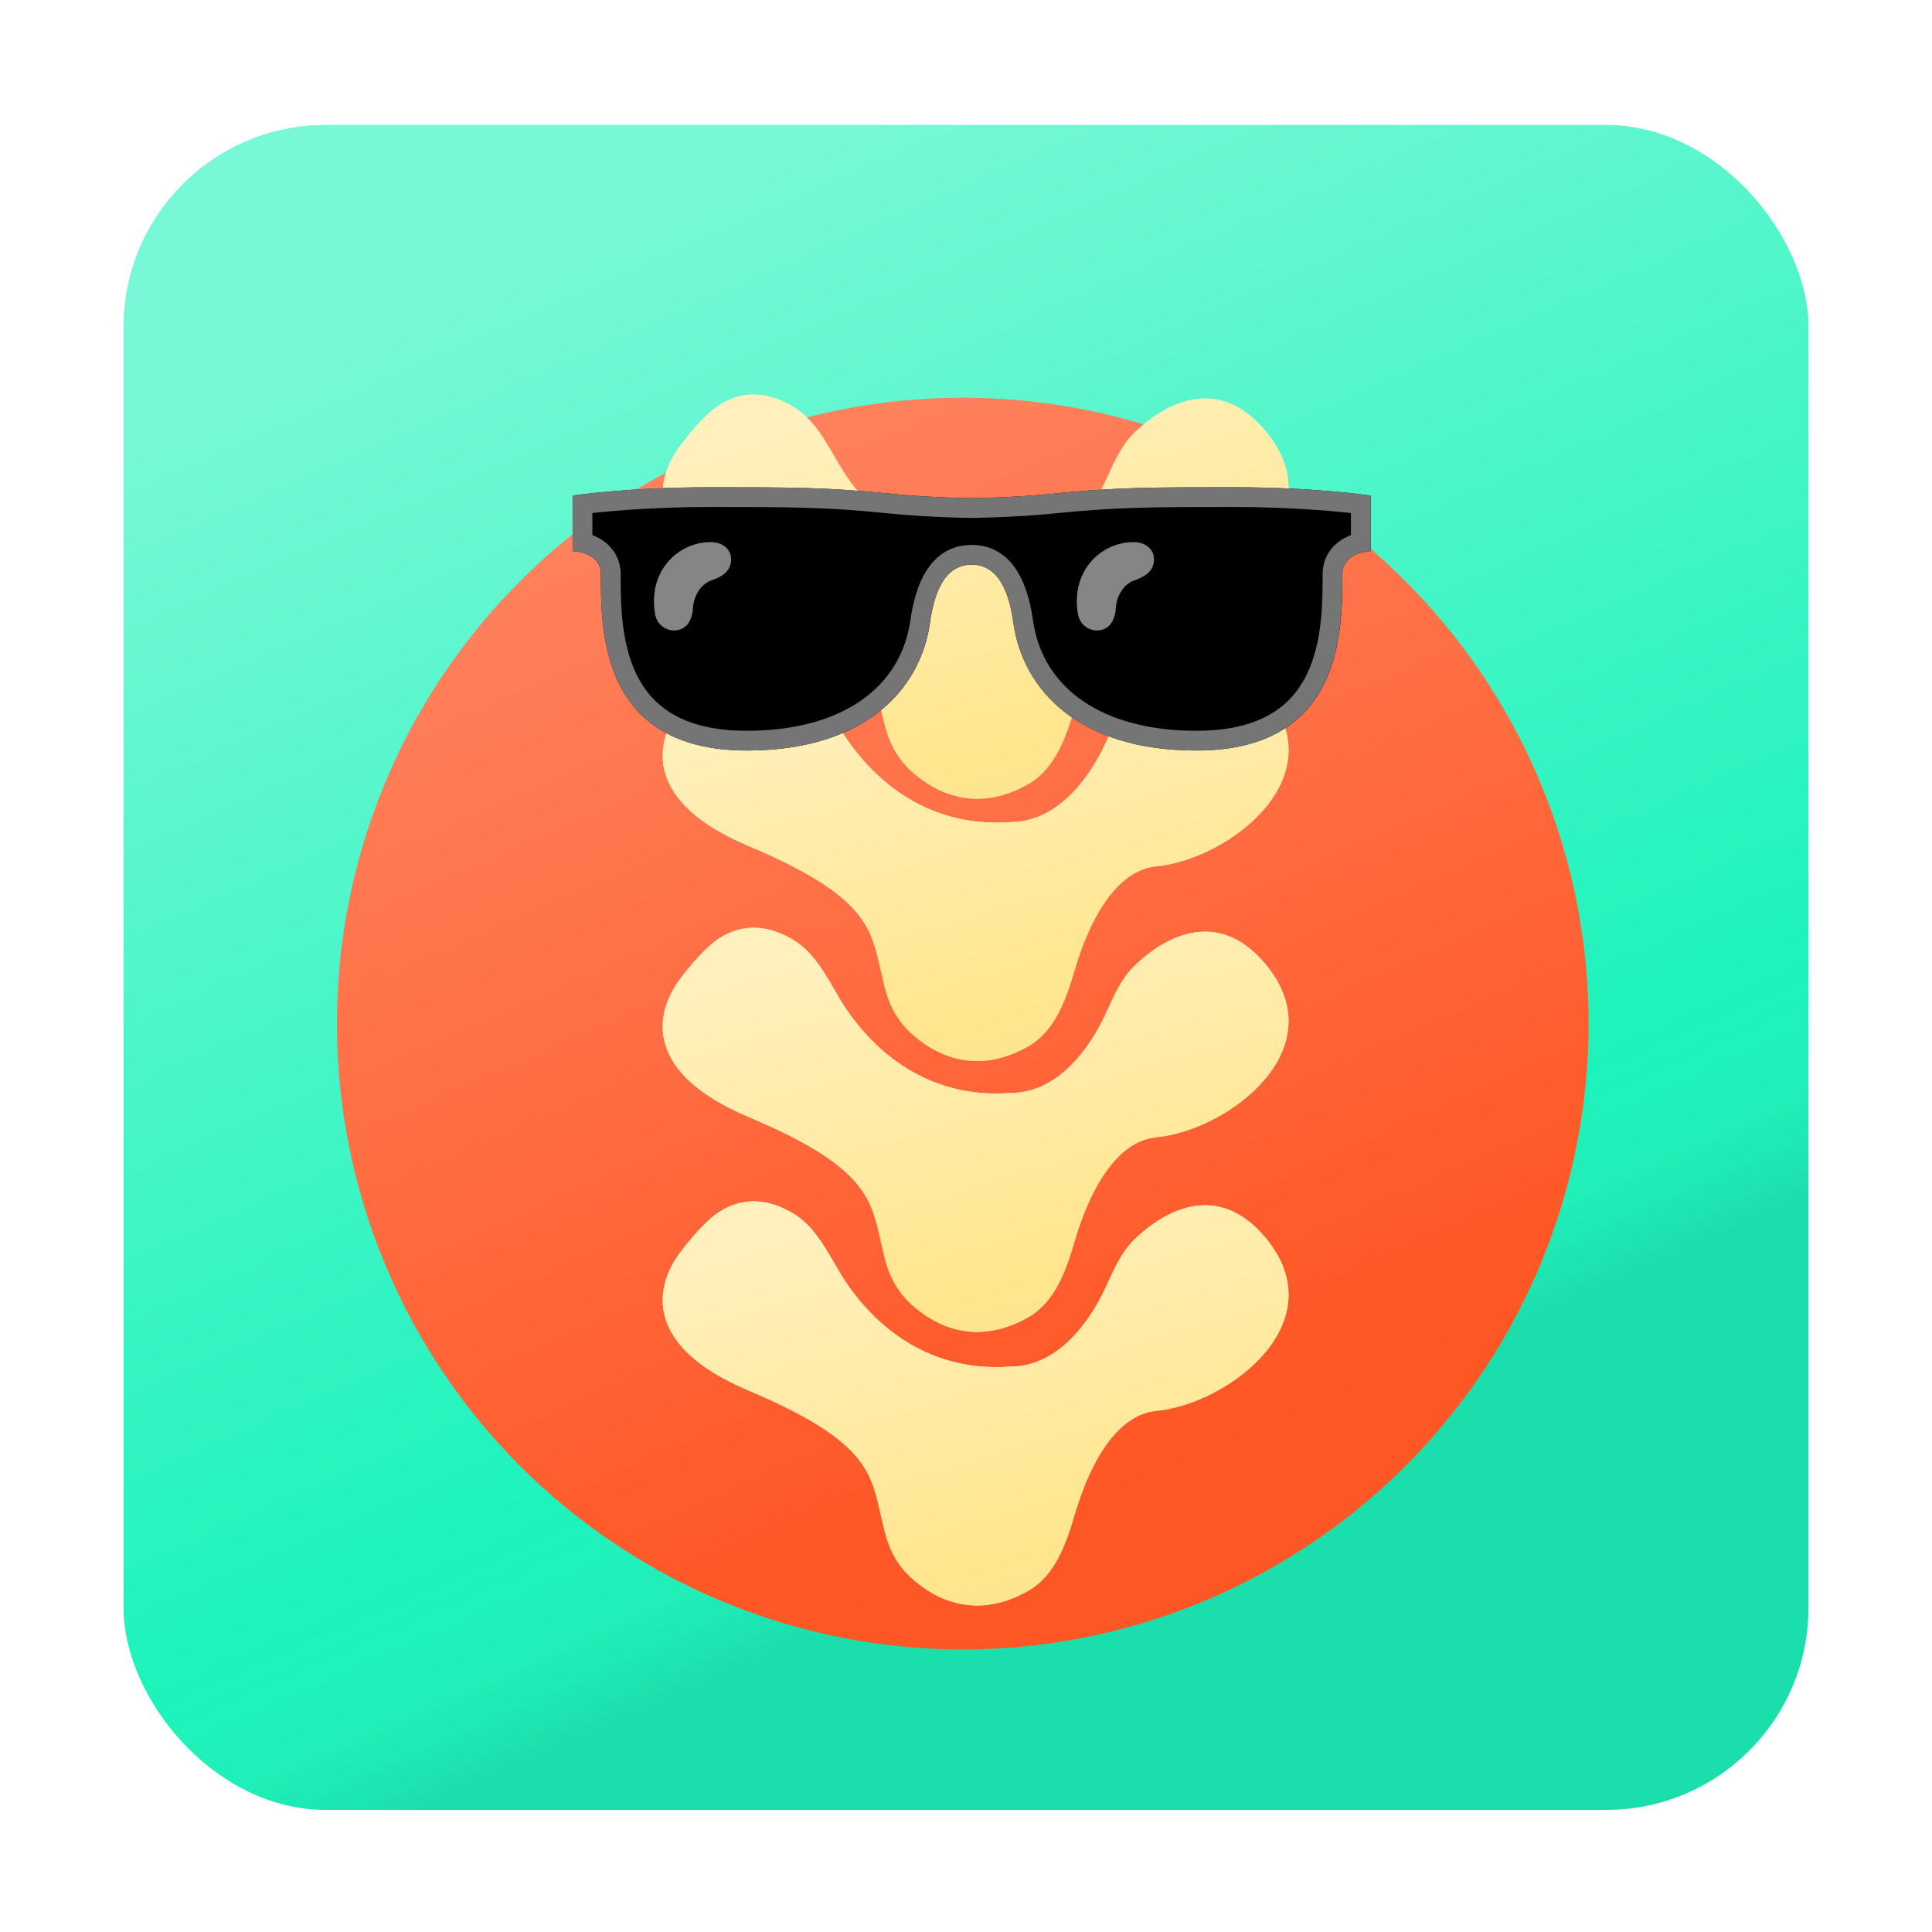 <svg width="172" height="172" viewBox="0 0 172 172" fill="none" xmlns="http://www.w3.org/2000/svg">
<g filter="url(#filter0_dii)">
<rect x="11" y="7" width="150" height="150" rx="18" fill="#1CF3BB"/>
<rect x="11" y="7" width="150" height="150" rx="18" fill="url(#paint0_linear)" fill-opacity="0.8" style="mix-blend-mode:overlay"/>
</g>
<g filter="url(#filter1_dddiii)">
<circle cx="85.714" cy="82" r="55.714" fill="#FF5726"/>
<circle cx="85.714" cy="82" r="55.714" fill="url(#paint1_linear)" fill-opacity="0.5" style="mix-blend-mode:overlay"/>
</g>
<g filter="url(#filter2_dddiii)">
<path d="M98.405 105.552C96.933 108.715 94.1 112.538 89.935 112.538C82.165 113.107 77.225 108.275 74.767 104.164C73.596 102.206 72.544 100.036 70.578 98.879C67.221 96.903 64.629 98.039 62.995 99.59C62.085 100.455 61.26 101.423 60.514 102.433C58.237 105.516 57.344 110.738 66.626 114.657C78.694 119.753 77.457 122.71 78.912 127.738C79.314 129.127 80.075 130.406 81.154 131.368C84.925 134.733 88.746 134.111 91.546 132.498C93.946 131.116 94.91 128.318 95.691 125.661C96.911 121.51 99.237 116.828 102.952 116.474C109.309 115.868 118.995 108.603 112.638 101.035C108.519 96.131 103.856 98.444 100.999 101.216C99.78 102.4 99.122 104.011 98.405 105.552Z" fill="#FFE5D7"/>
<path d="M98.405 105.552C96.933 108.715 94.1 112.538 89.935 112.538C82.165 113.107 77.225 108.275 74.767 104.164C73.596 102.206 72.544 100.036 70.578 98.879C67.221 96.903 64.629 98.039 62.995 99.59C62.085 100.455 61.26 101.423 60.514 102.433C58.237 105.516 57.344 110.738 66.626 114.657C78.694 119.753 77.457 122.71 78.912 127.738C79.314 129.127 80.075 130.406 81.154 131.368C84.925 134.733 88.746 134.111 91.546 132.498C93.946 131.116 94.91 128.318 95.691 125.661C96.911 121.51 99.237 116.828 102.952 116.474C109.309 115.868 118.995 108.603 112.638 101.035C108.519 96.131 103.856 98.444 100.999 101.216C99.78 102.4 99.122 104.011 98.405 105.552Z" fill="#FFE68F"/>
<path d="M98.405 105.552C96.933 108.715 94.1 112.538 89.935 112.538C82.165 113.107 77.225 108.275 74.767 104.164C73.596 102.206 72.544 100.036 70.578 98.879C67.221 96.903 64.629 98.039 62.995 99.59C62.085 100.455 61.26 101.423 60.514 102.433C58.237 105.516 57.344 110.738 66.626 114.657C78.694 119.753 77.457 122.71 78.912 127.738C79.314 129.127 80.075 130.406 81.154 131.368C84.925 134.733 88.746 134.111 91.546 132.498C93.946 131.116 94.91 128.318 95.691 125.661C96.911 121.51 99.237 116.828 102.952 116.474C109.309 115.868 118.995 108.603 112.638 101.035C108.519 96.131 103.856 98.444 100.999 101.216C99.78 102.4 99.122 104.011 98.405 105.552Z" fill="url(#paint2_linear)" fill-opacity="0.8" style="mix-blend-mode:overlay"/>
</g>
<g filter="url(#filter3_dddiii)">
<path d="M98.405 57.074C96.933 60.237 94.1 64.06 89.935 64.06C82.165 64.629 77.225 59.797 74.767 55.686C73.596 53.727 72.544 51.558 70.578 50.401C67.221 48.425 64.629 49.561 62.995 51.112C62.085 51.977 61.26 52.945 60.514 53.955C58.237 57.038 57.344 62.26 66.626 66.179C78.694 71.275 77.457 74.232 78.912 79.26C79.314 80.649 80.075 81.928 81.154 82.89C84.925 86.255 88.746 85.633 91.546 84.02C93.946 82.638 94.91 79.84 95.691 77.183C96.911 73.032 99.237 68.35 102.952 67.996C109.309 67.39 118.995 60.125 112.638 52.557C108.519 47.653 103.856 49.966 100.999 52.738C99.78 53.922 99.122 55.533 98.405 57.074Z" fill="#FFE5D7"/>
<path d="M98.405 57.074C96.933 60.237 94.1 64.06 89.935 64.06C82.165 64.629 77.225 59.797 74.767 55.686C73.596 53.727 72.544 51.558 70.578 50.401C67.221 48.425 64.629 49.561 62.995 51.112C62.085 51.977 61.26 52.945 60.514 53.955C58.237 57.038 57.344 62.26 66.626 66.179C78.694 71.275 77.457 74.232 78.912 79.26C79.314 80.649 80.075 81.928 81.154 82.89C84.925 86.255 88.746 85.633 91.546 84.02C93.946 82.638 94.91 79.84 95.691 77.183C96.911 73.032 99.237 68.35 102.952 67.996C109.309 67.39 118.995 60.125 112.638 52.557C108.519 47.653 103.856 49.966 100.999 52.738C99.78 53.922 99.122 55.533 98.405 57.074Z" fill="#FFE68F"/>
<path d="M98.405 57.074C96.933 60.237 94.1 64.06 89.935 64.06C82.165 64.629 77.225 59.797 74.767 55.686C73.596 53.727 72.544 51.558 70.578 50.401C67.221 48.425 64.629 49.561 62.995 51.112C62.085 51.977 61.26 52.945 60.514 53.955C58.237 57.038 57.344 62.26 66.626 66.179C78.694 71.275 77.457 74.232 78.912 79.26C79.314 80.649 80.075 81.928 81.154 82.89C84.925 86.255 88.746 85.633 91.546 84.02C93.946 82.638 94.91 79.84 95.691 77.183C96.911 73.032 99.237 68.35 102.952 67.996C109.309 67.39 118.995 60.125 112.638 52.557C108.519 47.653 103.856 49.966 100.999 52.738C99.78 53.922 99.122 55.533 98.405 57.074Z" fill="url(#paint3_linear)" fill-opacity="0.8" style="mix-blend-mode:overlay"/>
</g>
<g filter="url(#filter4_dddiii)">
<path d="M98.405 81.195C96.933 84.358 94.1 88.181 89.935 88.181C82.165 88.749 77.225 83.917 74.767 79.806C73.596 77.848 72.544 75.678 70.578 74.521C67.221 72.545 64.629 73.681 62.995 75.233C62.085 76.097 61.26 77.065 60.514 78.075C58.237 81.159 57.344 86.381 66.626 90.3C78.694 95.395 77.457 98.353 78.912 103.381C79.314 104.769 80.075 106.048 81.154 107.01C84.925 110.375 88.746 109.754 91.546 108.141C93.946 106.758 94.91 103.961 95.691 101.303C96.911 97.153 99.237 92.47 102.952 92.116C109.309 91.511 118.995 84.246 112.638 76.678C108.519 71.773 103.856 74.087 100.999 76.859C99.78 78.043 99.122 79.653 98.405 81.195Z" fill="#FFE5D7"/>
<path d="M98.405 81.195C96.933 84.358 94.1 88.181 89.935 88.181C82.165 88.749 77.225 83.917 74.767 79.806C73.596 77.848 72.544 75.678 70.578 74.521C67.221 72.545 64.629 73.681 62.995 75.233C62.085 76.097 61.26 77.065 60.514 78.075C58.237 81.159 57.344 86.381 66.626 90.3C78.694 95.395 77.457 98.353 78.912 103.381C79.314 104.769 80.075 106.048 81.154 107.01C84.925 110.375 88.746 109.754 91.546 108.141C93.946 106.758 94.91 103.961 95.691 101.303C96.911 97.153 99.237 92.47 102.952 92.116C109.309 91.511 118.995 84.246 112.638 76.678C108.519 71.773 103.856 74.087 100.999 76.859C99.78 78.043 99.122 79.653 98.405 81.195Z" fill="#FFE68F"/>
<path d="M98.405 81.195C96.933 84.358 94.1 88.181 89.935 88.181C82.165 88.749 77.225 83.917 74.767 79.806C73.596 77.848 72.544 75.678 70.578 74.521C67.221 72.545 64.629 73.681 62.995 75.233C62.085 76.097 61.26 77.065 60.514 78.075C58.237 81.159 57.344 86.381 66.626 90.3C78.694 95.395 77.457 98.353 78.912 103.381C79.314 104.769 80.075 106.048 81.154 107.01C84.925 110.375 88.746 109.754 91.546 108.141C93.946 106.758 94.91 103.961 95.691 101.303C96.911 97.153 99.237 92.47 102.952 92.116C109.309 91.511 118.995 84.246 112.638 76.678C108.519 71.773 103.856 74.087 100.999 76.859C99.78 78.043 99.122 79.653 98.405 81.195Z" fill="url(#paint4_linear)" fill-opacity="0.8" style="mix-blend-mode:overlay"/>
</g>
<g filter="url(#filter5_dddiii)">
<path d="M98.405 33.726C96.933 36.889 94.1 40.712 89.935 40.712C82.165 41.281 77.225 36.449 74.767 32.338C73.596 30.379 72.544 28.21 70.578 27.052C67.221 25.076 64.629 26.213 62.995 27.764C62.085 28.629 61.26 29.596 60.514 30.607C58.237 33.69 57.344 38.912 66.626 42.831C78.694 47.927 77.457 50.884 78.912 55.912C79.314 57.301 80.075 58.579 81.154 59.542C84.925 62.906 88.746 62.285 91.546 60.672C93.946 59.29 94.91 56.492 95.691 53.834C96.911 49.684 99.237 45.001 102.952 44.648C109.309 44.042 118.995 36.777 112.638 29.209C108.519 24.305 103.856 26.618 100.999 29.39C99.78 30.574 99.122 32.185 98.405 33.726Z" fill="#FFE5D7"/>
<path d="M98.405 33.726C96.933 36.889 94.1 40.712 89.935 40.712C82.165 41.281 77.225 36.449 74.767 32.338C73.596 30.379 72.544 28.21 70.578 27.052C67.221 25.076 64.629 26.213 62.995 27.764C62.085 28.629 61.26 29.596 60.514 30.607C58.237 33.69 57.344 38.912 66.626 42.831C78.694 47.927 77.457 50.884 78.912 55.912C79.314 57.301 80.075 58.579 81.154 59.542C84.925 62.906 88.746 62.285 91.546 60.672C93.946 59.29 94.91 56.492 95.691 53.834C96.911 49.684 99.237 45.001 102.952 44.648C109.309 44.042 118.995 36.777 112.638 29.209C108.519 24.305 103.856 26.618 100.999 29.39C99.78 30.574 99.122 32.185 98.405 33.726Z" fill="#FFE68F"/>
<path d="M98.405 33.726C96.933 36.889 94.1 40.712 89.935 40.712C82.165 41.281 77.225 36.449 74.767 32.338C73.596 30.379 72.544 28.21 70.578 27.052C67.221 25.076 64.629 26.213 62.995 27.764C62.085 28.629 61.26 29.596 60.514 30.607C58.237 33.69 57.344 38.912 66.626 42.831C78.694 47.927 77.457 50.884 78.912 55.912C79.314 57.301 80.075 58.579 81.154 59.542C84.925 62.906 88.746 62.285 91.546 60.672C93.946 59.29 94.91 56.492 95.691 53.834C96.911 49.684 99.237 45.001 102.952 44.648C109.309 44.042 118.995 36.777 112.638 29.209C108.519 24.305 103.856 26.618 100.999 29.39C99.78 30.574 99.122 32.185 98.405 33.726Z" fill="url(#paint5_linear)" fill-opacity="0.8" style="mix-blend-mode:overlay"/>
</g>
<g filter="url(#filter6_dddiii)">
<path d="M122.025 39.934C122.025 39.934 119.506 39.986 119.506 42.008C119.506 46.994 119.559 57.688 106.504 57.688C96.051 57.688 91.059 52.291 90.221 46.326C89.875 43.848 89.014 41.141 86.506 41.141C83.998 41.141 83.137 43.842 82.791 46.326C81.947 52.291 76.955 57.688 66.502 57.688C53.441 57.688 53.494 46.988 53.494 42.008C53.494 39.986 50.975 39.934 50.975 39.934V34.994C50.975 34.994 55.815 34.25 63.203 34.25C70.592 34.25 73.533 34.25 79.416 34.836C82.885 35.188 86.5 35.223 86.5 35.223C86.5 35.223 90.115 35.188 93.584 34.836C99.461 34.25 102.408 34.25 109.797 34.25C117.186 34.25 122.025 34.994 122.025 34.994V39.934Z" fill="black"/>
<path d="M109.797 36.008C114.596 36.008 118.322 36.33 120.268 36.547V38.51C118.855 39.049 117.748 40.238 117.748 42.008V42.072C117.748 44.463 117.748 48.072 116.307 50.978C114.654 54.312 111.449 55.93 106.504 55.93C98.26 55.93 92.822 52.25 91.961 46.08C91.182 40.543 88.562 39.383 86.506 39.383C84.443 39.383 81.83 40.543 81.051 46.08C80.178 52.25 74.74 55.93 66.502 55.93C61.557 55.93 58.352 54.307 56.699 50.978C55.258 48.066 55.258 44.457 55.258 42.072V42.008C55.258 40.232 54.145 39.049 52.738 38.51V36.547C54.678 36.33 58.404 36.008 63.203 36.008C70.656 36.008 73.445 36.008 79.24 36.588C82.75 36.94 86.33 36.98 86.482 36.98H86.518C86.67 36.98 90.25 36.94 93.76 36.588C99.549 36.008 102.338 36.008 109.797 36.008ZM109.797 34.25C102.408 34.25 99.467 34.25 93.59 34.836C90.115 35.188 86.5 35.223 86.5 35.223C86.5 35.223 82.885 35.188 79.416 34.836C73.539 34.25 70.592 34.25 63.209 34.25C55.82 34.25 50.98 34.994 50.98 34.994V39.934C50.98 39.934 53.5 39.986 53.5 42.008C53.494 46.988 53.441 57.688 66.502 57.688C76.955 57.688 81.947 52.291 82.785 46.326C83.131 43.848 83.992 41.141 86.5 41.141C89.008 41.141 89.869 43.842 90.215 46.326C91.053 52.291 96.045 57.688 106.498 57.688C119.553 57.688 119.5 46.988 119.5 42.008C119.5 39.986 122.02 39.934 122.02 39.934V34.994C122.025 34.994 117.18 34.25 109.797 34.25Z" fill="#757575"/>
<path d="M61.698 44.973C61.639 45.916 61.258 46.795 60.333 46.971C59.887 47.053 59.426 46.956 59.052 46.7C58.678 46.444 58.42 46.051 58.334 45.605C58.006 43.842 58.387 42.189 59.413 40.953C59.887 40.38 60.483 39.92 61.156 39.605C61.83 39.29 62.565 39.128 63.309 39.131C64.252 39.131 65.09 39.717 65.09 40.66C65.09 41.773 64.206 42.242 63.309 42.553C62.471 42.84 61.768 43.824 61.698 44.973Z" fill="#858585"/>
<path d="M99.344 44.973C99.286 45.916 98.905 46.795 97.979 46.971C97.533 47.053 97.073 46.956 96.698 46.7C96.324 46.444 96.066 46.051 95.981 45.605C95.653 43.842 96.034 42.189 97.059 40.953C97.534 40.38 98.129 39.92 98.803 39.605C99.477 39.29 100.212 39.128 100.956 39.131C101.899 39.131 102.737 39.717 102.737 40.66C102.737 41.773 101.852 42.242 100.956 42.553C100.118 42.84 99.415 43.824 99.344 44.973Z" fill="#858585"/>
</g>
<defs>
<filter id="filter0_dii" x="0.677" y="0.806" width="170.645" height="170.645" filterUnits="userSpaceOnUse" color-interpolation-filters="sRGB">
<feFlood flood-opacity="0" result="BackgroundImageFix"/>
<feColorMatrix in="SourceAlpha" type="matrix" values="0 0 0 0 0 0 0 0 0 0 0 0 0 0 0 0 0 0 127 0"/>
<feOffset dy="4.129"/>
<feGaussianBlur stdDeviation="5.161"/>
<feColorMatrix type="matrix" values="0 0 0 0 0 0 0 0 0 0 0 0 0 0 0 0 0 0 0.2 0"/>
<feBlend mode="normal" in2="BackgroundImageFix" result="effect1_dropShadow"/>
<feBlend mode="normal" in="SourceGraphic" in2="effect1_dropShadow" result="shape"/>
<feColorMatrix in="SourceAlpha" type="matrix" values="0 0 0 0 0 0 0 0 0 0 0 0 0 0 0 0 0 0 127 0" result="hardAlpha"/>
<feOffset dy="-4"/>
<feGaussianBlur stdDeviation="2"/>
<feComposite in2="hardAlpha" operator="arithmetic" k2="-1" k3="1"/>
<feColorMatrix type="matrix" values="0 0 0 0 0 0 0 0 0 0 0 0 0 0 0 0 0 0 0.11 0"/>
<feBlend mode="normal" in2="shape" result="effect2_innerShadow"/>
<feColorMatrix in="SourceAlpha" type="matrix" values="0 0 0 0 0 0 0 0 0 0 0 0 0 0 0 0 0 0 127 0" result="hardAlpha"/>
<feOffset dy="4"/>
<feGaussianBlur stdDeviation="2"/>
<feComposite in2="hardAlpha" operator="arithmetic" k2="-1" k3="1"/>
<feColorMatrix type="matrix" values="0 0 0 0 1 0 0 0 0 1 0 0 0 0 1 0 0 0 0.25 0"/>
<feBlend mode="normal" in2="effect2_innerShadow" result="effect3_innerShadow"/>
</filter>
<filter id="filter1_dddiii" x="18" y="18.286" width="135.429" height="135.429" filterUnits="userSpaceOnUse" color-interpolation-filters="sRGB">
<feFlood flood-opacity="0" result="BackgroundImageFix"/>
<feColorMatrix in="SourceAlpha" type="matrix" values="0 0 0 0 0 0 0 0 0 0 0 0 0 0 0 0 0 0 127 0"/>
<feOffset dy="4"/>
<feGaussianBlur stdDeviation="6"/>
<feColorMatrix type="matrix" values="0 0 0 0 0 0 0 0 0 0 0 0 0 0 0 0 0 0 0.2 0"/>
<feBlend mode="normal" in2="BackgroundImageFix" result="effect1_dropShadow"/>
<feColorMatrix in="SourceAlpha" type="matrix" values="0 0 0 0 0 0 0 0 0 0 0 0 0 0 0 0 0 0 127 0"/>
<feOffset dy="4"/>
<feGaussianBlur stdDeviation="2"/>
<feColorMatrix type="matrix" values="0 0 0 0 0 0 0 0 0 0 0 0 0 0 0 0 0 0 0.25 0"/>
<feBlend mode="normal" in2="effect1_dropShadow" result="effect2_dropShadow"/>
<feColorMatrix in="SourceAlpha" type="matrix" values="0 0 0 0 0 0 0 0 0 0 0 0 0 0 0 0 0 0 127 0"/>
<feOffset dy="4.129"/>
<feGaussianBlur stdDeviation="5.161"/>
<feColorMatrix type="matrix" values="0 0 0 0 0 0 0 0 0 0 0 0 0 0 0 0 0 0 0.2 0"/>
<feBlend mode="normal" in2="effect2_dropShadow" result="effect3_dropShadow"/>
<feBlend mode="normal" in="SourceGraphic" in2="effect3_dropShadow" result="shape"/>
<feColorMatrix in="SourceAlpha" type="matrix" values="0 0 0 0 0 0 0 0 0 0 0 0 0 0 0 0 0 0 127 0" result="hardAlpha"/>
<feOffset dy="-3"/>
<feGaussianBlur stdDeviation="4"/>
<feComposite in2="hardAlpha" operator="arithmetic" k2="-1" k3="1"/>
<feColorMatrix type="matrix" values="0 0 0 0 0 0 0 0 0 0 0 0 0 0 0 0 0 0 0.18 0"/>
<feBlend mode="normal" in2="shape" result="effect4_innerShadow"/>
<feColorMatrix in="SourceAlpha" type="matrix" values="0 0 0 0 0 0 0 0 0 0 0 0 0 0 0 0 0 0 127 0" result="hardAlpha"/>
<feOffset dy="-4"/>
<feGaussianBlur stdDeviation="2"/>
<feComposite in2="hardAlpha" operator="arithmetic" k2="-1" k3="1"/>
<feColorMatrix type="matrix" values="0 0 0 0 0 0 0 0 0 0 0 0 0 0 0 0 0 0 0.11 0"/>
<feBlend mode="normal" in2="effect4_innerShadow" result="effect5_innerShadow"/>
<feColorMatrix in="SourceAlpha" type="matrix" values="0 0 0 0 0 0 0 0 0 0 0 0 0 0 0 0 0 0 127 0" result="hardAlpha"/>
<feOffset dy="4"/>
<feGaussianBlur stdDeviation="2"/>
<feComposite in2="hardAlpha" operator="arithmetic" k2="-1" k3="1"/>
<feColorMatrix type="matrix" values="0 0 0 0 1 0 0 0 0 1 0 0 0 0 1 0 0 0 0.25 0"/>
<feBlend mode="normal" in2="effect5_innerShadow" result="effect6_innerShadow"/>
</filter>
<filter id="filter2_dddiii" x="47" y="89.826" width="79.714" height="59.978" filterUnits="userSpaceOnUse" color-interpolation-filters="sRGB">
<feFlood flood-opacity="0" result="BackgroundImageFix"/>
<feColorMatrix in="SourceAlpha" type="matrix" values="0 0 0 0 0 0 0 0 0 0 0 0 0 0 0 0 0 0 127 0"/>
<feOffset dy="4"/>
<feGaussianBlur stdDeviation="6"/>
<feColorMatrix type="matrix" values="0 0 0 0 0 0 0 0 0 0 0 0 0 0 0 0 0 0 0.2 0"/>
<feBlend mode="normal" in2="BackgroundImageFix" result="effect1_dropShadow"/>
<feColorMatrix in="SourceAlpha" type="matrix" values="0 0 0 0 0 0 0 0 0 0 0 0 0 0 0 0 0 0 127 0"/>
<feOffset dy="4"/>
<feGaussianBlur stdDeviation="2"/>
<feColorMatrix type="matrix" values="0 0 0 0 0 0 0 0 0 0 0 0 0 0 0 0 0 0 0.25 0"/>
<feBlend mode="normal" in2="effect1_dropShadow" result="effect2_dropShadow"/>
<feColorMatrix in="SourceAlpha" type="matrix" values="0 0 0 0 0 0 0 0 0 0 0 0 0 0 0 0 0 0 127 0"/>
<feOffset dy="4.129"/>
<feGaussianBlur stdDeviation="5.161"/>
<feColorMatrix type="matrix" values="0 0 0 0 0 0 0 0 0 0 0 0 0 0 0 0 0 0 0.2 0"/>
<feBlend mode="normal" in2="effect2_dropShadow" result="effect3_dropShadow"/>
<feBlend mode="normal" in="SourceGraphic" in2="effect3_dropShadow" result="shape"/>
<feColorMatrix in="SourceAlpha" type="matrix" values="0 0 0 0 0 0 0 0 0 0 0 0 0 0 0 0 0 0 127 0" result="hardAlpha"/>
<feOffset dy="-3"/>
<feGaussianBlur stdDeviation="4"/>
<feComposite in2="hardAlpha" operator="arithmetic" k2="-1" k3="1"/>
<feColorMatrix type="matrix" values="0 0 0 0 0 0 0 0 0 0 0 0 0 0 0 0 0 0 0.18 0"/>
<feBlend mode="normal" in2="shape" result="effect4_innerShadow"/>
<feColorMatrix in="SourceAlpha" type="matrix" values="0 0 0 0 0 0 0 0 0 0 0 0 0 0 0 0 0 0 127 0" result="hardAlpha"/>
<feOffset dy="-4"/>
<feGaussianBlur stdDeviation="2"/>
<feComposite in2="hardAlpha" operator="arithmetic" k2="-1" k3="1"/>
<feColorMatrix type="matrix" values="0 0 0 0 0 0 0 0 0 0 0 0 0 0 0 0 0 0 0.11 0"/>
<feBlend mode="normal" in2="effect4_innerShadow" result="effect5_innerShadow"/>
<feColorMatrix in="SourceAlpha" type="matrix" values="0 0 0 0 0 0 0 0 0 0 0 0 0 0 0 0 0 0 127 0" result="hardAlpha"/>
<feOffset dy="4"/>
<feGaussianBlur stdDeviation="2"/>
<feComposite in2="hardAlpha" operator="arithmetic" k2="-1" k3="1"/>
<feColorMatrix type="matrix" values="0 0 0 0 1 0 0 0 0 1 0 0 0 0 1 0 0 0 0.25 0"/>
<feBlend mode="normal" in2="effect5_innerShadow" result="effect6_innerShadow"/>
</filter>
<filter id="filter3_dddiii" x="47" y="41.348" width="79.714" height="59.978" filterUnits="userSpaceOnUse" color-interpolation-filters="sRGB">
<feFlood flood-opacity="0" result="BackgroundImageFix"/>
<feColorMatrix in="SourceAlpha" type="matrix" values="0 0 0 0 0 0 0 0 0 0 0 0 0 0 0 0 0 0 127 0"/>
<feOffset dy="4"/>
<feGaussianBlur stdDeviation="6"/>
<feColorMatrix type="matrix" values="0 0 0 0 0 0 0 0 0 0 0 0 0 0 0 0 0 0 0.2 0"/>
<feBlend mode="normal" in2="BackgroundImageFix" result="effect1_dropShadow"/>
<feColorMatrix in="SourceAlpha" type="matrix" values="0 0 0 0 0 0 0 0 0 0 0 0 0 0 0 0 0 0 127 0"/>
<feOffset dy="4"/>
<feGaussianBlur stdDeviation="2"/>
<feColorMatrix type="matrix" values="0 0 0 0 0 0 0 0 0 0 0 0 0 0 0 0 0 0 0.25 0"/>
<feBlend mode="normal" in2="effect1_dropShadow" result="effect2_dropShadow"/>
<feColorMatrix in="SourceAlpha" type="matrix" values="0 0 0 0 0 0 0 0 0 0 0 0 0 0 0 0 0 0 127 0"/>
<feOffset dy="4.129"/>
<feGaussianBlur stdDeviation="5.161"/>
<feColorMatrix type="matrix" values="0 0 0 0 0 0 0 0 0 0 0 0 0 0 0 0 0 0 0.2 0"/>
<feBlend mode="normal" in2="effect2_dropShadow" result="effect3_dropShadow"/>
<feBlend mode="normal" in="SourceGraphic" in2="effect3_dropShadow" result="shape"/>
<feColorMatrix in="SourceAlpha" type="matrix" values="0 0 0 0 0 0 0 0 0 0 0 0 0 0 0 0 0 0 127 0" result="hardAlpha"/>
<feOffset dy="-3"/>
<feGaussianBlur stdDeviation="4"/>
<feComposite in2="hardAlpha" operator="arithmetic" k2="-1" k3="1"/>
<feColorMatrix type="matrix" values="0 0 0 0 0 0 0 0 0 0 0 0 0 0 0 0 0 0 0.18 0"/>
<feBlend mode="normal" in2="shape" result="effect4_innerShadow"/>
<feColorMatrix in="SourceAlpha" type="matrix" values="0 0 0 0 0 0 0 0 0 0 0 0 0 0 0 0 0 0 127 0" result="hardAlpha"/>
<feOffset dy="-4"/>
<feGaussianBlur stdDeviation="2"/>
<feComposite in2="hardAlpha" operator="arithmetic" k2="-1" k3="1"/>
<feColorMatrix type="matrix" values="0 0 0 0 0 0 0 0 0 0 0 0 0 0 0 0 0 0 0.11 0"/>
<feBlend mode="normal" in2="effect4_innerShadow" result="effect5_innerShadow"/>
<feColorMatrix in="SourceAlpha" type="matrix" values="0 0 0 0 0 0 0 0 0 0 0 0 0 0 0 0 0 0 127 0" result="hardAlpha"/>
<feOffset dy="4"/>
<feGaussianBlur stdDeviation="2"/>
<feComposite in2="hardAlpha" operator="arithmetic" k2="-1" k3="1"/>
<feColorMatrix type="matrix" values="0 0 0 0 1 0 0 0 0 1 0 0 0 0 1 0 0 0 0.25 0"/>
<feBlend mode="normal" in2="effect5_innerShadow" result="effect6_innerShadow"/>
</filter>
<filter id="filter4_dddiii" x="47" y="65.469" width="79.714" height="59.978" filterUnits="userSpaceOnUse" color-interpolation-filters="sRGB">
<feFlood flood-opacity="0" result="BackgroundImageFix"/>
<feColorMatrix in="SourceAlpha" type="matrix" values="0 0 0 0 0 0 0 0 0 0 0 0 0 0 0 0 0 0 127 0"/>
<feOffset dy="4"/>
<feGaussianBlur stdDeviation="6"/>
<feColorMatrix type="matrix" values="0 0 0 0 0 0 0 0 0 0 0 0 0 0 0 0 0 0 0.2 0"/>
<feBlend mode="normal" in2="BackgroundImageFix" result="effect1_dropShadow"/>
<feColorMatrix in="SourceAlpha" type="matrix" values="0 0 0 0 0 0 0 0 0 0 0 0 0 0 0 0 0 0 127 0"/>
<feOffset dy="4"/>
<feGaussianBlur stdDeviation="2"/>
<feColorMatrix type="matrix" values="0 0 0 0 0 0 0 0 0 0 0 0 0 0 0 0 0 0 0.25 0"/>
<feBlend mode="normal" in2="effect1_dropShadow" result="effect2_dropShadow"/>
<feColorMatrix in="SourceAlpha" type="matrix" values="0 0 0 0 0 0 0 0 0 0 0 0 0 0 0 0 0 0 127 0"/>
<feOffset dy="4.129"/>
<feGaussianBlur stdDeviation="5.161"/>
<feColorMatrix type="matrix" values="0 0 0 0 0 0 0 0 0 0 0 0 0 0 0 0 0 0 0.2 0"/>
<feBlend mode="normal" in2="effect2_dropShadow" result="effect3_dropShadow"/>
<feBlend mode="normal" in="SourceGraphic" in2="effect3_dropShadow" result="shape"/>
<feColorMatrix in="SourceAlpha" type="matrix" values="0 0 0 0 0 0 0 0 0 0 0 0 0 0 0 0 0 0 127 0" result="hardAlpha"/>
<feOffset dy="-3"/>
<feGaussianBlur stdDeviation="4"/>
<feComposite in2="hardAlpha" operator="arithmetic" k2="-1" k3="1"/>
<feColorMatrix type="matrix" values="0 0 0 0 0 0 0 0 0 0 0 0 0 0 0 0 0 0 0.18 0"/>
<feBlend mode="normal" in2="shape" result="effect4_innerShadow"/>
<feColorMatrix in="SourceAlpha" type="matrix" values="0 0 0 0 0 0 0 0 0 0 0 0 0 0 0 0 0 0 127 0" result="hardAlpha"/>
<feOffset dy="-4"/>
<feGaussianBlur stdDeviation="2"/>
<feComposite in2="hardAlpha" operator="arithmetic" k2="-1" k3="1"/>
<feColorMatrix type="matrix" values="0 0 0 0 0 0 0 0 0 0 0 0 0 0 0 0 0 0 0.11 0"/>
<feBlend mode="normal" in2="effect4_innerShadow" result="effect5_innerShadow"/>
<feColorMatrix in="SourceAlpha" type="matrix" values="0 0 0 0 0 0 0 0 0 0 0 0 0 0 0 0 0 0 127 0" result="hardAlpha"/>
<feOffset dy="4"/>
<feGaussianBlur stdDeviation="2"/>
<feComposite in2="hardAlpha" operator="arithmetic" k2="-1" k3="1"/>
<feColorMatrix type="matrix" values="0 0 0 0 1 0 0 0 0 1 0 0 0 0 1 0 0 0 0.25 0"/>
<feBlend mode="normal" in2="effect5_innerShadow" result="effect6_innerShadow"/>
</filter>
<filter id="filter5_dddiii" x="47" y="18" width="79.714" height="59.978" filterUnits="userSpaceOnUse" color-interpolation-filters="sRGB">
<feFlood flood-opacity="0" result="BackgroundImageFix"/>
<feColorMatrix in="SourceAlpha" type="matrix" values="0 0 0 0 0 0 0 0 0 0 0 0 0 0 0 0 0 0 127 0"/>
<feOffset dy="4"/>
<feGaussianBlur stdDeviation="6"/>
<feColorMatrix type="matrix" values="0 0 0 0 0 0 0 0 0 0 0 0 0 0 0 0 0 0 0.2 0"/>
<feBlend mode="normal" in2="BackgroundImageFix" result="effect1_dropShadow"/>
<feColorMatrix in="SourceAlpha" type="matrix" values="0 0 0 0 0 0 0 0 0 0 0 0 0 0 0 0 0 0 127 0"/>
<feOffset dy="4"/>
<feGaussianBlur stdDeviation="2"/>
<feColorMatrix type="matrix" values="0 0 0 0 0 0 0 0 0 0 0 0 0 0 0 0 0 0 0.25 0"/>
<feBlend mode="normal" in2="effect1_dropShadow" result="effect2_dropShadow"/>
<feColorMatrix in="SourceAlpha" type="matrix" values="0 0 0 0 0 0 0 0 0 0 0 0 0 0 0 0 0 0 127 0"/>
<feOffset dy="4.129"/>
<feGaussianBlur stdDeviation="5.161"/>
<feColorMatrix type="matrix" values="0 0 0 0 0 0 0 0 0 0 0 0 0 0 0 0 0 0 0.2 0"/>
<feBlend mode="normal" in2="effect2_dropShadow" result="effect3_dropShadow"/>
<feBlend mode="normal" in="SourceGraphic" in2="effect3_dropShadow" result="shape"/>
<feColorMatrix in="SourceAlpha" type="matrix" values="0 0 0 0 0 0 0 0 0 0 0 0 0 0 0 0 0 0 127 0" result="hardAlpha"/>
<feOffset dy="-3"/>
<feGaussianBlur stdDeviation="4"/>
<feComposite in2="hardAlpha" operator="arithmetic" k2="-1" k3="1"/>
<feColorMatrix type="matrix" values="0 0 0 0 0 0 0 0 0 0 0 0 0 0 0 0 0 0 0.18 0"/>
<feBlend mode="normal" in2="shape" result="effect4_innerShadow"/>
<feColorMatrix in="SourceAlpha" type="matrix" values="0 0 0 0 0 0 0 0 0 0 0 0 0 0 0 0 0 0 127 0" result="hardAlpha"/>
<feOffset dy="-4"/>
<feGaussianBlur stdDeviation="2"/>
<feComposite in2="hardAlpha" operator="arithmetic" k2="-1" k3="1"/>
<feColorMatrix type="matrix" values="0 0 0 0 0 0 0 0 0 0 0 0 0 0 0 0 0 0 0.11 0"/>
<feBlend mode="normal" in2="effect4_innerShadow" result="effect5_innerShadow"/>
<feColorMatrix in="SourceAlpha" type="matrix" values="0 0 0 0 0 0 0 0 0 0 0 0 0 0 0 0 0 0 127 0" result="hardAlpha"/>
<feOffset dy="4"/>
<feGaussianBlur stdDeviation="2"/>
<feComposite in2="hardAlpha" operator="arithmetic" k2="-1" k3="1"/>
<feColorMatrix type="matrix" values="0 0 0 0 1 0 0 0 0 1 0 0 0 0 1 0 0 0 0.25 0"/>
<feBlend mode="normal" in2="effect5_innerShadow" result="effect6_innerShadow"/>
</filter>
<filter id="filter6_dddiii" x="38" y="25.469" width="97" height="49" filterUnits="userSpaceOnUse" color-interpolation-filters="sRGB">
<feFlood flood-opacity="0" result="BackgroundImageFix"/>
<feColorMatrix in="SourceAlpha" type="matrix" values="0 0 0 0 0 0 0 0 0 0 0 0 0 0 0 0 0 0 127 0"/>
<feOffset dy="4"/>
<feGaussianBlur stdDeviation="6"/>
<feColorMatrix type="matrix" values="0 0 0 0 0 0 0 0 0 0 0 0 0 0 0 0 0 0 0.2 0"/>
<feBlend mode="normal" in2="BackgroundImageFix" result="effect1_dropShadow"/>
<feColorMatrix in="SourceAlpha" type="matrix" values="0 0 0 0 0 0 0 0 0 0 0 0 0 0 0 0 0 0 127 0"/>
<feOffset dy="4"/>
<feGaussianBlur stdDeviation="2"/>
<feColorMatrix type="matrix" values="0 0 0 0 0 0 0 0 0 0 0 0 0 0 0 0 0 0 0.25 0"/>
<feBlend mode="normal" in2="effect1_dropShadow" result="effect2_dropShadow"/>
<feColorMatrix in="SourceAlpha" type="matrix" values="0 0 0 0 0 0 0 0 0 0 0 0 0 0 0 0 0 0 127 0"/>
<feOffset dy="4.129"/>
<feGaussianBlur stdDeviation="5.161"/>
<feColorMatrix type="matrix" values="0 0 0 0 0 0 0 0 0 0 0 0 0 0 0 0 0 0 0.2 0"/>
<feBlend mode="normal" in2="effect2_dropShadow" result="effect3_dropShadow"/>
<feBlend mode="normal" in="SourceGraphic" in2="effect3_dropShadow" result="shape"/>
<feColorMatrix in="SourceAlpha" type="matrix" values="0 0 0 0 0 0 0 0 0 0 0 0 0 0 0 0 0 0 127 0" result="hardAlpha"/>
<feOffset dy="-3"/>
<feGaussianBlur stdDeviation="4"/>
<feComposite in2="hardAlpha" operator="arithmetic" k2="-1" k3="1"/>
<feColorMatrix type="matrix" values="0 0 0 0 0 0 0 0 0 0 0 0 0 0 0 0 0 0 0.18 0"/>
<feBlend mode="normal" in2="shape" result="effect4_innerShadow"/>
<feColorMatrix in="SourceAlpha" type="matrix" values="0 0 0 0 0 0 0 0 0 0 0 0 0 0 0 0 0 0 127 0" result="hardAlpha"/>
<feOffset dy="-4"/>
<feGaussianBlur stdDeviation="2"/>
<feComposite in2="hardAlpha" operator="arithmetic" k2="-1" k3="1"/>
<feColorMatrix type="matrix" values="0 0 0 0 0 0 0 0 0 0 0 0 0 0 0 0 0 0 0.11 0"/>
<feBlend mode="normal" in2="effect4_innerShadow" result="effect5_innerShadow"/>
<feColorMatrix in="SourceAlpha" type="matrix" values="0 0 0 0 0 0 0 0 0 0 0 0 0 0 0 0 0 0 127 0" result="hardAlpha"/>
<feOffset dy="4"/>
<feGaussianBlur stdDeviation="2"/>
<feComposite in2="hardAlpha" operator="arithmetic" k2="-1" k3="1"/>
<feColorMatrix type="matrix" values="0 0 0 0 1 0 0 0 0 1 0 0 0 0 1 0 0 0 0.25 0"/>
<feBlend mode="normal" in2="effect5_innerShadow" result="effect6_innerShadow"/>
</filter>
<linearGradient id="paint0_linear" x1="28.25" y1="26.5" x2="86" y2="157" gradientUnits="userSpaceOnUse">
<stop stop-color="white" stop-opacity="0.51"/>
<stop offset="0.734" stop-color="white" stop-opacity="0"/>
<stop offset="0.865" stop-opacity="0.11"/>
</linearGradient>
<linearGradient id="paint1_linear" x1="42.814" y1="40.772" x2="85.714" y2="137.714" gradientUnits="userSpaceOnUse">
<stop stop-color="white" stop-opacity="0.51"/>
<stop offset="0.875" stop-color="white" stop-opacity="0"/>
<stop offset="1" stop-opacity="0.01"/>
</linearGradient>
<linearGradient id="paint2_linear" x1="65.407" y1="102.503" x2="75.296" y2="137.108" gradientUnits="userSpaceOnUse">
<stop stop-color="white" stop-opacity="0.51"/>
<stop offset="0.875" stop-color="white" stop-opacity="0"/>
<stop offset="1" stop-opacity="0.01"/>
</linearGradient>
<linearGradient id="paint3_linear" x1="65.407" y1="54.025" x2="75.296" y2="88.63" gradientUnits="userSpaceOnUse">
<stop stop-color="white" stop-opacity="0.51"/>
<stop offset="0.875" stop-color="white" stop-opacity="0"/>
<stop offset="1" stop-opacity="0.01"/>
</linearGradient>
<linearGradient id="paint4_linear" x1="65.407" y1="78.146" x2="75.296" y2="112.751" gradientUnits="userSpaceOnUse">
<stop stop-color="white" stop-opacity="0.51"/>
<stop offset="0.875" stop-color="white" stop-opacity="0"/>
<stop offset="1" stop-opacity="0.01"/>
</linearGradient>
<linearGradient id="paint5_linear" x1="65.407" y1="30.677" x2="75.296" y2="65.282" gradientUnits="userSpaceOnUse">
<stop stop-color="white" stop-opacity="0.51"/>
<stop offset="0.875" stop-color="white" stop-opacity="0"/>
<stop offset="1" stop-opacity="0.01"/>
</linearGradient>
</defs>
</svg>
